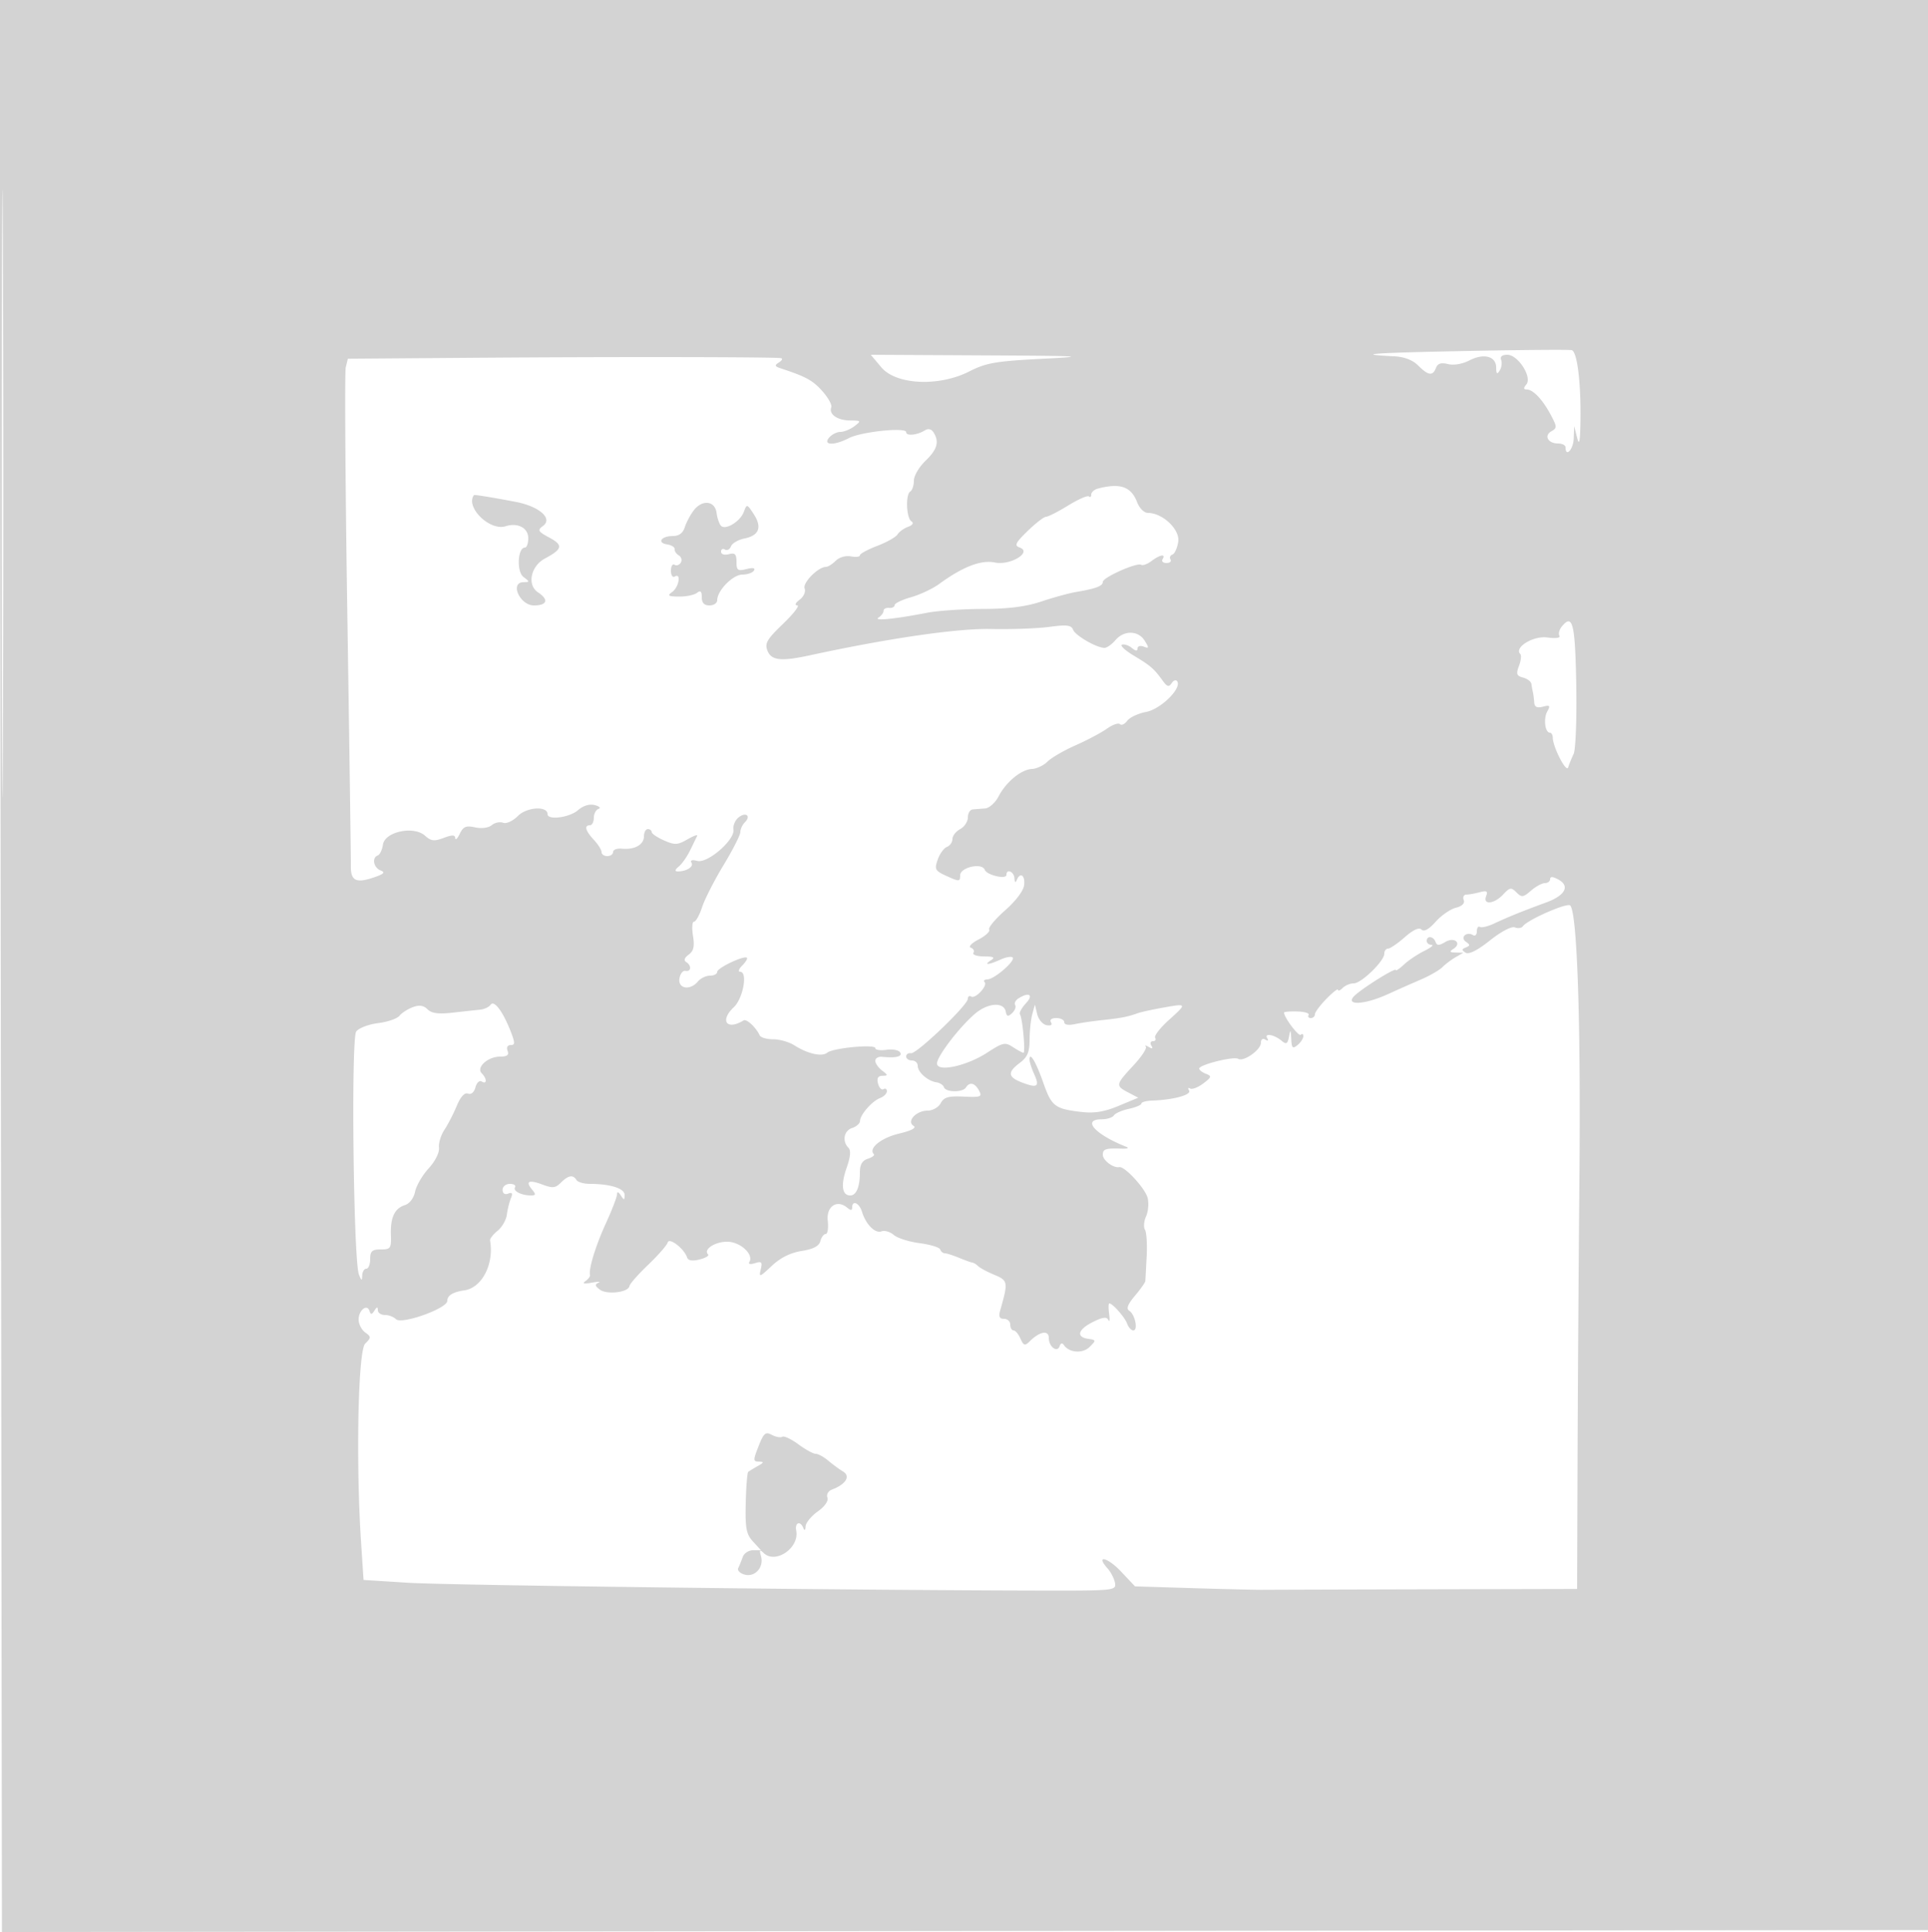 <svg xmlns="http://www.w3.org/2000/svg" width="500" height="501"><path d="M.189 250.502L.5 501.003l249.792-.251 249.791-.252.519-250.25L501.12 0H-.121l.31 250.502M.485 128c0 70.125.119 98.813.265 63.75.146-35.062.146-92.437 0-127.5C.604 29.188.485 57.875.485 128M380 91.025c-24.314.482-29.164.843-18.451 1.373 2.642.131 4.815.966 6.25 2.401 2.616 2.616 3.771 2.765 4.603.595.44-1.145 1.334-1.426 3.116-.979 1.481.372 3.738-.013 5.541-.945 3.758-1.944 6.936-1.099 6.956 1.847.012 1.668.226 1.851.908.774.49-.775.66-2.013.377-2.75-.33-.862.245-1.341 1.608-1.341 2.782 0 6.499 5.805 4.928 7.697-.785.947-.755 1.303.113 1.303 1.637 0 4.08 2.583 6.221 6.579 1.64 3.059 1.654 3.42.171 4.25-2.01 1.125-.902 3.171 1.718 3.171 1.068 0 1.941.45 1.941 1 0 2.703 2.016.562 2.118-2.25l.119-3.25.763 3c.566 2.225.792 1.063.873-4.5.143-9.779-.853-17.81-2.256-18.194-.614-.168-13.042-.07-27.617.219m-255.145 1.738l-34.645.263-.543 2.237c-.299 1.23-.113 30.137.413 64.237.525 34.1.937 63.41.914 65.134-.049 3.77 1.374 4.464 5.948 2.902 2.646-.903 3.05-1.325 1.75-1.824-1.823-.699-2.312-3.333-.721-3.879.534-.183 1.141-1.453 1.348-2.822.51-3.366 8-4.937 10.924-2.291 1.529 1.384 2.378 1.484 4.807.567 2.213-.835 2.967-.823 3.018.05.037.64.564.132 1.171-1.129.902-1.872 1.63-2.176 3.973-1.661 1.681.369 3.469.132 4.316-.57.796-.661 2.123-.941 2.949-.624.851.326 2.525-.446 3.858-1.779 2.312-2.312 7.665-2.631 7.665-.457 0 1.632 5.672.902 7.882-1.014 1.378-1.196 2.997-1.686 4.377-1.325 1.204.315 1.639.756.965.981-.673.224-1.224 1.27-1.224 2.324 0 1.054-.45 1.917-1 1.917-1.562 0-1.184 1.426 1 3.77 1.1 1.18 2 2.615 2 3.188s.675 1.042 1.5 1.042 1.5-.482 1.5-1.072c0-.589 1.012-.972 2.25-.851 3.307.324 5.75-1.029 5.75-3.184 0-1.041.45-1.893 1-1.893s1 .34 1 .756 1.432 1.389 3.181 2.164c2.81 1.243 3.522 1.213 6.084-.257 1.597-.917 2.738-1.328 2.537-.915l-1.822 3.752c-.801 1.65-2.136 3.548-2.968 4.218-.924.745-1.058 1.231-.344 1.25 2.257.062 4.314-1.189 3.67-2.23-.412-.667.133-.848 1.487-.494 2.697.705 9.816-5.473 9.388-8.146-.158-.985.416-2.375 1.274-3.087 1.875-1.556 3.384-.482 1.696 1.206-.65.651-1.183 1.799-1.183 2.553 0 .753-1.957 4.601-4.348 8.55-2.392 3.949-4.902 8.868-5.578 10.93-.676 2.063-1.616 3.75-2.089 3.75-.472 0-.593 1.642-.267 3.65.45 2.772.18 3.951-1.123 4.904-1.091.798-1.329 1.492-.655 1.909 1.46.902 1.337 2.593-.166 2.287-.675-.138-1.381.762-1.57 2-.408 2.675 2.784 3.174 4.796.75.685-.825 2.09-1.5 3.122-1.5 1.033 0 1.878-.444 1.878-.987 0-1.023 7.006-4.34 7.701-3.645.217.217-.334 1.122-1.225 2.013-.89.89-1.123 1.619-.516 1.619 2.012 0 .759 6.915-1.666 9.193-3.724 3.499-1.802 6.093 2.531 3.415.778-.481 3.186 1.75 4.201 3.892.261.55 1.84 1 3.51 1 1.669 0 4.144.714 5.5 1.586 3.384 2.177 7.136 3.017 8.483 1.898 1.488-1.235 12.481-2.276 12.481-1.183 0 .469 1.297.662 2.882.43 1.584-.233 3.186.07 3.559.673.666 1.077-1.111 1.512-4.691 1.148-.963-.098-1.75.363-1.75 1.025 0 .661.787 1.8 1.75 2.531 1.582 1.2 1.591 1.331.094 1.36-1.156.022-1.5.633-1.137 2.021.286 1.094.919 1.742 1.407 1.441.487-.302.886-.057.886.542 0 .6-.787 1.392-1.75 1.761-2.103.805-5.17 4.303-5.217 5.95-.018.65-.933 1.468-2.033 1.817-2.134.677-2.663 3.437-.981 5.119.693.693.545 2.366-.461 5.218-1.562 4.427-1.202 7.163.942 7.163 1.574 0 2.5-2.227 2.5-6.014 0-2.007.614-3.046 2.075-3.51 1.142-.362 1.833-.902 1.536-1.199-1.468-1.467 1.861-4.191 6.474-5.298 3.31-.794 4.67-1.513 3.836-2.028-1.904-1.177.67-3.951 3.666-3.951 1.291 0 2.806-.867 3.375-1.93.836-1.561 1.975-1.886 5.962-1.703 4.465.205 4.838.057 3.967-1.57-1.068-1.996-2.45-2.32-3.391-.797-.821 1.328-5.238 1.286-5.685-.054-.193-.58-1.085-1.163-1.982-1.294-2.251-.331-4.833-2.614-4.833-4.274 0-.758-.675-1.378-1.5-1.378s-1.5-.47-1.5-1.044c0-.574.563-.952 1.25-.84 1.461.238 14.75-12.488 14.75-14.125 0-.61.39-.868.866-.574 1.101.68 4.368-2.85 3.47-3.748-.368-.368-.032-.683.747-.701 1.8-.04 7.352-4.866 6.537-5.682-.337-.336-1.76-.088-3.163.552-3.085 1.405-4.529 1.501-2.457.162 1.135-.734.695-.973-1.809-.985-1.82-.008-3.055-.427-2.744-.93.311-.503 0-1.105-.691-1.338-.691-.234.221-1.191 2.027-2.128 1.805-.937 3.041-2.095 2.745-2.573-.295-.478 1.566-2.719 4.136-4.981 2.805-2.469 4.777-5.102 4.936-6.589.274-2.571-1.055-3.412-1.938-1.226-.301.747-.536.545-.583-.5-.078-1.719-2.079-2.574-2.079-.889 0 1.268-5.086.078-5.621-1.314-.736-1.919-6.379-.64-6.379 1.445 0 1.641-.237 1.657-3.392.227-3.12-1.415-3.315-1.76-2.43-4.298.529-1.519 1.605-3.008 2.392-3.309.786-.302 1.43-1.223 1.43-2.045 0-.823.9-1.978 2-2.567 1.1-.589 2-1.955 2-3.035 0-1.081.563-2.013 1.25-2.071.688-.059 2.13-.171 3.206-.25 1.076-.079 2.651-1.478 3.5-3.11 1.98-3.803 5.881-7.006 8.688-7.134 1.209-.055 3.011-.912 4.004-1.905.993-.993 4.271-2.896 7.284-4.229 3.014-1.332 6.675-3.274 8.137-4.315 1.461-1.04 2.98-1.568 3.376-1.173.395.395 1.244.002 1.887-.873.642-.876 2.836-1.905 4.875-2.286 3.776-.706 9.253-6.066 8.102-7.928-.308-.498-.961-.294-1.453.452-.718 1.09-1.179.963-2.341-.643-2.273-3.142-3.075-3.837-7.481-6.483-2.275-1.366-3.648-2.646-3.051-2.845.596-.198 1.744.187 2.551.856.982.815 1.466.857 1.466.126 0-.6.72-.815 1.599-.478 1.4.538 1.432.347.259-1.531-1.682-2.694-5.347-2.764-7.59-.145-.942 1.1-2.218 2-2.837 2-2.041 0-7.568-3.192-8.149-4.707-.461-1.202-1.647-1.342-6.176-.732-3.083.415-9.881.661-15.106.546-8.728-.192-26.635 2.41-47 6.829-7.432 1.613-9.955 1.34-10.959-1.186-.764-1.922-.174-2.943 4.047-7 2.718-2.613 4.373-4.764 3.677-4.782-.75-.019-.501-.61.61-1.452 1.056-.799 1.622-2.08 1.296-2.931-.564-1.469 3.515-5.585 5.535-5.585.515 0 1.651-.714 2.523-1.586.905-.905 2.594-1.394 3.929-1.139 1.288.246 2.342.121 2.342-.278s2.023-1.498 4.496-2.442c2.472-.944 4.835-2.277 5.25-2.961.415-.685 1.641-1.573 2.726-1.973 1.215-.449 1.559-.996.895-1.425-1.335-.864-1.571-6.952-.3-7.738.513-.317.933-1.59.933-2.83s1.35-3.547 3-5.128c3.07-2.941 3.639-4.943 2.096-7.378-.549-.868-1.377-1.064-2.234-.529-2.015 1.256-4.862 1.53-4.862.468 0-1.327-11.673-.114-14.85 1.544-3.754 1.959-6.811 1.896-5.15-.105.685-.825 2.004-1.5 2.931-1.5.928 0 2.56-.661 3.628-1.468 1.844-1.395 1.789-1.47-1.109-1.5-3.305-.035-5.548-1.603-4.868-3.404.235-.62-.813-2.517-2.328-4.216-2.48-2.78-4.233-3.74-10.726-5.872-1.65-.542-1.731-.8-.5-1.578.81-.512 1.022-1.004.472-1.092-1.934-.31-43.375-.367-77.645-.107m103.691 2.474c3.845 4.57 14.884 5.099 22.79 1.093 4.452-2.256 6.862-2.672 19.129-3.302 12.214-.626 10.229-.74-15.304-.874L225.822 92l2.724 3.237m56.204 31.452c-.962.252-1.75.95-1.75 1.551s-.269.824-.597.496c-.329-.329-2.741.721-5.361 2.333-2.62 1.612-5.207 2.931-5.749 2.931-.542 0-2.694 1.659-4.782 3.687-3.155 3.064-3.511 3.787-2.107 4.279 3.409 1.196-2.353 4.729-6.373 3.906-3.621-.74-8.313 1.069-14.531 5.605-1.65 1.203-4.912 2.732-7.25 3.396-2.338.664-4.25 1.589-4.25 2.056 0 .467-.649.786-1.441.71-.793-.076-1.43.261-1.415.749.015.489-.574 1.283-1.309 1.764-1.435.942 4.2.381 12.618-1.255 2.724-.53 9.229-.974 14.456-.989 6.632-.018 11.207-.6 15.142-1.925 3.102-1.045 7.171-2.16 9.044-2.477 5.133-.871 6.905-1.54 6.905-2.609 0-1.16 8.853-5.106 9.943-4.432.419.259 1.616-.175 2.66-.965 2.207-1.671 3.79-1.944 2.897-.5-.34.55.11 1 1 1s1.364-.412 1.053-.915c-.311-.503-.09-1.073.491-1.266.581-.194 1.263-1.695 1.515-3.336.488-3.174-4.059-7.483-7.896-7.483-.945 0-2.178-1.223-2.75-2.73-1.553-4.084-4.399-5.087-10.163-3.581m-161.833 1.7c-2.307 3.081 4.085 9.38 8.194 8.076 3.168-1.006 5.889.428 5.889 3.102 0 1.338-.394 2.433-.875 2.433-1.884 0-2.193 6.228-.378 7.606 1.668 1.266 1.668 1.332.003 1.362-3.608.066-.912 6.032 2.726 6.032 3.433 0 3.91-1.517 1.064-3.382-2.917-1.911-1.918-6.81 1.795-8.797 4.542-2.431 4.766-3.452 1.178-5.384-3.006-1.619-3.193-1.951-1.707-3.037 2.656-1.942-.948-5.099-7.168-6.279-6.121-1.162-10.606-1.886-10.721-1.732m56.956 4.008c-.871 1.157-1.904 3.115-2.296 4.353-.475 1.501-1.502 2.25-3.085 2.25-3.019 0-4.198 1.751-1.467 2.179 1.13.176 1.998.721 1.929 1.209-.069.489.421 1.226 1.089 1.638.667.413.899 1.258.516 1.879-.383.62-1.116.869-1.628.552-.512-.316-.931.378-.931 1.543s.45 1.84 1 1.5c1.699-1.05 1.101 2.706-.632 3.973-1.385 1.012-1.119 1.198 1.75 1.224 1.86.017 3.945-.413 4.632-.956.917-.723 1.25-.421 1.25 1.137 0 1.455.628 2.122 2 2.122 1.1 0 2-.614 2-1.365 0-2.487 4.073-6.635 6.514-6.635 1.302 0 2.657-.468 3.011-1.04.417-.675-.266-.812-1.941-.392-2.266.569-2.584.339-2.584-1.866 0-2.022-.392-2.412-2-1.992-1.162.304-2 .031-2-.652 0-.647.453-.896 1.007-.554.554.343 1.258-.03 1.564-.828.306-.799 1.889-1.718 3.517-2.044 3.784-.756 4.598-2.936 2.368-6.34-1.731-2.641-1.779-2.652-2.554-.557-.923 2.495-4.754 4.828-5.925 3.608-.444-.464-.958-1.968-1.142-3.343-.426-3.182-3.766-3.52-5.962-.603m225.191 30.026c-.68.819-.972 1.916-.65 2.438.35.565-.931.745-3.169.445-3.642-.488-8.662 2.611-6.969 4.303.328.328.171 1.716-.35 3.085-.793 2.087-.622 2.573 1.064 3.014 1.106.289 2.079 1.035 2.162 1.659.084.623.257 1.583.385 2.133s.284 1.745.348 2.656c.082 1.182.727 1.497 2.25 1.099 1.816-.475 1.984-.291 1.13 1.235-1.036 1.852-.582 5.51.685 5.51.394 0 .727.563.739 1.25.045 2.512 3.529 9.268 3.996 7.75.254-.825.892-2.4 1.419-3.5.526-1.1.831-9.163.676-17.918-.28-15.915-.92-18.528-3.716-15.159M402 227.965c0 .569-.606 1.035-1.347 1.035s-2.365.883-3.609 1.962c-2.022 1.753-2.424 1.801-3.779.446-1.354-1.355-1.719-1.297-3.429.538-2.329 2.499-5.334 2.794-4.428.433.495-1.289.158-1.496-1.643-1.013-1.246.334-2.813.613-3.484.62-.67.008-.981.633-.69 1.391.335.874-.41 1.612-2.043 2.022-1.415.355-3.773 1.993-5.242 3.641-1.743 1.957-3.009 2.657-3.649 2.017-.64-.64-2.151.047-4.353 1.981-1.856 1.629-3.808 2.962-4.339 2.962-.531 0-.965.59-.965 1.31 0 1.911-5.951 7.69-7.919 7.69-.924 0-2.221.54-2.881 1.2-.66.66-1.2.869-1.2.466 0-.404-1.35.646-3 2.334-1.65 1.688-3 3.503-3 4.034 0 .532-.477.966-1.059.966s-.836-.362-.562-.804c.273-.442-1.051-.847-2.941-.901-1.891-.053-3.438.073-3.438.28 0 1.268 3.792 6.3 4.337 5.755.365-.365.663-.193.663.381 0 .574-.675 1.604-1.5 2.289-1.271 1.055-1.521.807-1.636-1.628-.116-2.447-.202-2.531-.577-.564-.371 1.942-.683 2.108-1.965 1.044-1.922-1.594-4.551-2.031-3.672-.61.389.63.186.775-.495.353-.682-.421-1.155-.083-1.155.823 0 1.834-4.5 5.009-5.885 4.153-1.149-.71-10.115 1.532-10.115 2.529 0 .377.785.987 1.743 1.355 1.553.596 1.474.873-.722 2.529-1.356 1.023-2.885 1.6-3.398 1.283-.512-.317-.625-.079-.25.528.693 1.122-4.091 2.422-9.606 2.61-1.519.052-2.763.397-2.765.766-.001.368-1.464.987-3.252 1.375-1.788.388-3.536 1.155-3.886 1.705-.35.549-1.756.999-3.124.999-5.255 0-1.829 3.887 6.26 7.103.891.355.485.562-1 .511-4.268-.146-5 .089-5 1.601 0 1.426 2.75 3.49 4.247 3.186 1.406-.285 6.758 5.522 7.383 8.01.343 1.368.159 3.507-.41 4.755-.568 1.247-.698 2.81-.289 3.473.41.662.609 3.771.443 6.908l-.338 6.376c-.02.371-1.235 2.098-2.7 3.84-1.882 2.236-2.315 3.382-1.477 3.9 1.499.926 2.359 5.087 1.052 5.087-.535 0-1.257-.788-1.602-1.75-.596-1.658-3.763-5.25-4.629-5.25-.221 0-.238 1.238-.037 2.75.202 1.512.11 2.212-.204 1.555-.422-.886-1.452-.757-3.98.5-3.9 1.939-4.473 3.908-1.272 4.375 2.102.308 2.117.389.395 2.104-1.815 1.806-5.39 1.523-6.711-.532-.372-.579-.805-.451-1.059.312-.611 1.833-2.812.196-2.812-2.092 0-2.122-2.356-1.716-4.952.853-1.264 1.25-1.575 1.16-2.403-.694-.523-1.172-1.332-2.131-1.798-2.131-.466 0-.847-.675-.847-1.5s-.727-1.5-1.617-1.5c-1.199 0-1.451-.58-.976-2.25 2.08-7.302 2.017-7.675-1.532-9.161-1.856-.777-3.75-1.79-4.208-2.251-.459-.461-1.134-.876-1.5-.922-.367-.046-1.934-.608-3.482-1.25-1.548-.641-3.198-1.166-3.667-1.166-.468 0-1.001-.444-1.185-.986-.183-.543-2.583-1.278-5.333-1.635s-5.771-1.317-6.713-2.135c-.942-.818-2.362-1.237-3.156-.933-1.657.636-4.079-1.776-5.08-5.061-.705-2.314-2.551-3.13-2.551-1.128 0 .809-.364.821-1.302.042-2.653-2.201-5.438-.31-5.028 3.414.207 1.882-.031 3.422-.53 3.422s-1.125.833-1.391 1.851c-.337 1.291-1.81 2.063-4.866 2.55-2.919.465-5.515 1.768-7.772 3.899-3.106 2.933-3.342 3.009-2.833.909.473-1.948.25-2.194-1.486-1.643-1.182.375-1.797.25-1.459-.296 1.224-1.98-2.376-5.27-5.767-5.27-3.184 0-6.213 2.02-4.939 3.293.335.335-.658.928-2.206 1.316-1.865.468-2.952.297-3.22-.507-.769-2.307-4.641-5.298-5.044-3.896-.204.712-2.488 3.319-5.075 5.794-2.586 2.475-4.765 4.95-4.841 5.5-.225 1.624-5.78 2.31-7.647.945-1.298-.949-1.391-1.376-.397-1.804.717-.309-.047-.318-1.697-.02-2.037.367-2.571.238-1.665-.402.735-.518 1.263-1.237 1.175-1.597-.386-1.568 1.468-7.596 4.12-13.397 1.579-3.451 2.877-6.826 2.885-7.5.01-.783.365-.684.985.275.844 1.306.971 1.289.985-.125.016-1.686-3.729-2.875-9.051-2.875-1.549 0-3.094-.45-3.434-1-.891-1.442-2.122-1.236-4.036.679-1.409 1.409-2.173 1.492-4.755.517-3.56-1.344-4.529-.889-2.729 1.28 1.04 1.253.991 1.524-.276 1.524-2.495 0-4.736-1.139-4.139-2.105.304-.492-.299-.895-1.339-.895-1.041 0-1.893.694-1.893 1.543 0 .935.57 1.324 1.445.989 1.061-.408 1.251-.087.715 1.207-.401.968-.873 2.882-1.049 4.252-.177 1.37-1.259 3.251-2.406 4.179-1.147.929-2.021 2.058-1.943 2.509 1.064 6.154-2.094 12.263-6.688 12.938-2.964.435-4.407 1.324-4.407 2.718 0 1.974-11.853 6.212-13.307 4.758-.601-.601-1.903-1.093-2.893-1.093-.99 0-1.807-.562-1.815-1.25-.012-.915-.247-.885-.879.113-.689 1.087-.951 1.102-1.294.073-.635-1.905-2.812-.153-2.812 2.263 0 1.144.762 2.638 1.693 3.319 1.592 1.163 1.592 1.34 0 2.931-1.842 1.843-2.429 30.786-1.047 51.656l.637 9.604 11.608.735c10.365.655 115.087 1.944 164.609 2.025 18.455.03 18.99-.026 18.66-1.969-.187-1.1-1.047-2.79-1.911-3.756-3.265-3.651-.043-2.943 3.448.758l3.656 3.876 15.073.46c8.291.253 16.424.446 18.074.428 1.65-.017 20.663-.075 42.25-.128l39.25-.096.11-32.271c.06-17.749.282-51.396.493-74.771.364-40.28-.594-68.391-2.391-70.188-.803-.803-11.166 3.754-12.292 5.405-.319.468-1.251.593-2.071.279-.869-.334-3.57 1.082-6.475 3.395-3.24 2.58-5.441 3.685-6.292 3.16-1.068-.66-1.058-.909.055-1.354 1.147-.458 1.148-.696.006-1.496-1.575-1.104.197-2.727 1.857-1.701.55.34 1-.11 1-1s.356-1.398.79-1.129c.435.268 2.123-.14 3.75-.907 3.512-1.655 7.332-3.201 13.459-5.446 4.968-1.821 6.231-4.29 3.061-5.986-1.376-.737-2.06-.759-2.06-.067M370 244c0 .55.563 1.01 1.25 1.023.688.012-.161.719-1.887 1.57-1.725.851-4.087 2.433-5.25 3.516-1.162 1.083-2.113 1.731-2.113 1.439 0-.803-9.614 5.282-11.018 6.973-1.91 2.302 3.156 1.922 8.823-.662a521.534 521.534 0 018.758-3.884c2.234-.959 4.709-2.387 5.5-3.174.79-.787 2.337-1.95 3.437-2.585l2-1.155-2-.046c-1.531-.035-1.677-.25-.622-.919 2.335-1.478.349-3.243-2.055-1.826-1.655.977-2.178.973-2.537-.02-.539-1.488-2.286-1.679-2.286-.25m-105.878 14.904c-.758.48-1.143 1.26-.855 1.734.288.474-.074 1.413-.803 2.087-1.059.978-1.391.894-1.645-.417-.498-2.564-4.673-2.249-7.998.603-4.063 3.485-9.821 11.026-9.821 12.861 0 2.322 7.65.683 12.984-2.782 4.109-2.669 4.672-2.79 6.715-1.451 1.227.803 2.452 1.461 2.722 1.461.569 0-.241-8.899-.907-9.977-.245-.396.457-1.688 1.56-2.872 2.044-2.194.8-2.99-1.952-1.247m-157.063 2.27c-1.308.484-2.868 1.49-3.468 2.236-.6.745-3.1 1.604-5.556 1.907-2.456.302-5.003 1.286-5.66 2.184-1.356 1.855-.713 59.431.704 62.999.672 1.693.804 1.731.858.25.034-.962.513-1.75 1.063-1.75.55 0 1-1.125 1-2.5 0-2.061.483-2.5 2.75-2.499 2.534 0 2.74-.295 2.625-3.75-.153-4.557.955-6.904 3.665-7.764 1.187-.376 2.277-1.824 2.604-3.457.309-1.546 1.891-4.264 3.514-6.042 1.716-1.879 2.843-4.124 2.689-5.36-.145-1.171.482-3.253 1.394-4.628.911-1.375 2.355-4.173 3.208-6.219.997-2.39 2.04-3.531 2.92-3.193.823.316 1.593-.334 1.932-1.632.312-1.194 1.041-1.863 1.632-1.498 1.383.855 1.385-.74.003-2.122-1.522-1.522 1.557-4.336 4.742-4.336 1.843 0 2.379-.41 1.96-1.5-.341-.889-.01-1.5.813-1.5 1.167 0 1.152-.597-.097-3.75-2.021-5.107-4.254-8.007-5.143-6.684-.391.581-1.611 1.148-2.711 1.259-1.1.111-4.292.46-7.093.774-3.708.417-5.483.182-6.531-.866-1.023-1.023-2.126-1.185-3.817-.559m194.441.146c-2.75.492-5.675 1.139-6.5 1.438-2.502.907-4.298 1.257-9 1.753-2.475.261-5.738.738-7.25 1.061-1.664.355-2.75.161-2.75-.493 0-.593-.927-1.079-2.059-1.079-1.238 0-1.789.437-1.382 1.096.419.677-.02.962-1.147.745-1.003-.193-2.094-1.474-2.425-2.846l-.6-2.495-.68 2.5c-.374 1.375-.686 4.349-.693 6.61-.011 3.207-.563 4.522-2.514 5.987-3.315 2.49-3.152 3.718.684 5.166 3.888 1.468 4.487 1.004 2.978-2.306-.639-1.403-1.162-3.07-1.162-3.704 0-2.189 1.704.701 3.589 6.084 2.107 6.019 2.979 6.695 9.657 7.49 3.541.422 6.041.027 9.845-1.553l5.098-2.119-2.595-1.36c-3.346-1.753-3.298-2.01 1.318-6.979 2.137-2.302 3.594-4.511 3.237-4.911-.357-.399-.017-.359.756.089.944.548 1.17.437.69-.339-.392-.635-.21-1.155.405-1.155s.87-.401.567-.891c-.303-.49 1.286-2.55 3.53-4.578 4.822-4.356 4.821-4.359-1.597-3.211M196.717 375.038c-1.435 3.655-1.427 3.964.113 3.992 1.372.025 1.313.23-.33 1.148-1.1.614-2.209 1.297-2.463 1.516-.255.22-.544 3.866-.641 8.103-.151 6.542.133 8.042 1.887 9.953l2.066 2.25h-2.058c-1.132 0-2.336.788-2.675 1.75-.34.962-.86 2.255-1.158 2.873-.297.617.457 1.383 1.676 1.702 2.713.709 5.035-1.95 4.213-4.825-.465-1.626-.326-1.766.741-.75 3.054 2.91 9.255-1.37 8.402-5.8-.413-2.144 1.043-2.695 1.848-.7.312.773.534.609.583-.432.043-.925 1.458-2.663 3.143-3.863 1.834-1.306 2.844-2.753 2.516-3.606-.307-.802.211-1.711 1.187-2.081 3.59-1.359 4.883-3.461 2.875-4.674-.996-.601-2.742-1.882-3.88-2.844-1.137-.962-2.587-1.75-3.221-1.75-.634 0-2.657-1.11-4.496-2.467-1.839-1.357-3.717-2.236-4.174-1.954-.456.283-1.677.06-2.714-.495-1.622-.868-2.099-.459-3.44 2.954" fill="#d3d3d3" fill-rule="evenodd"/></svg>